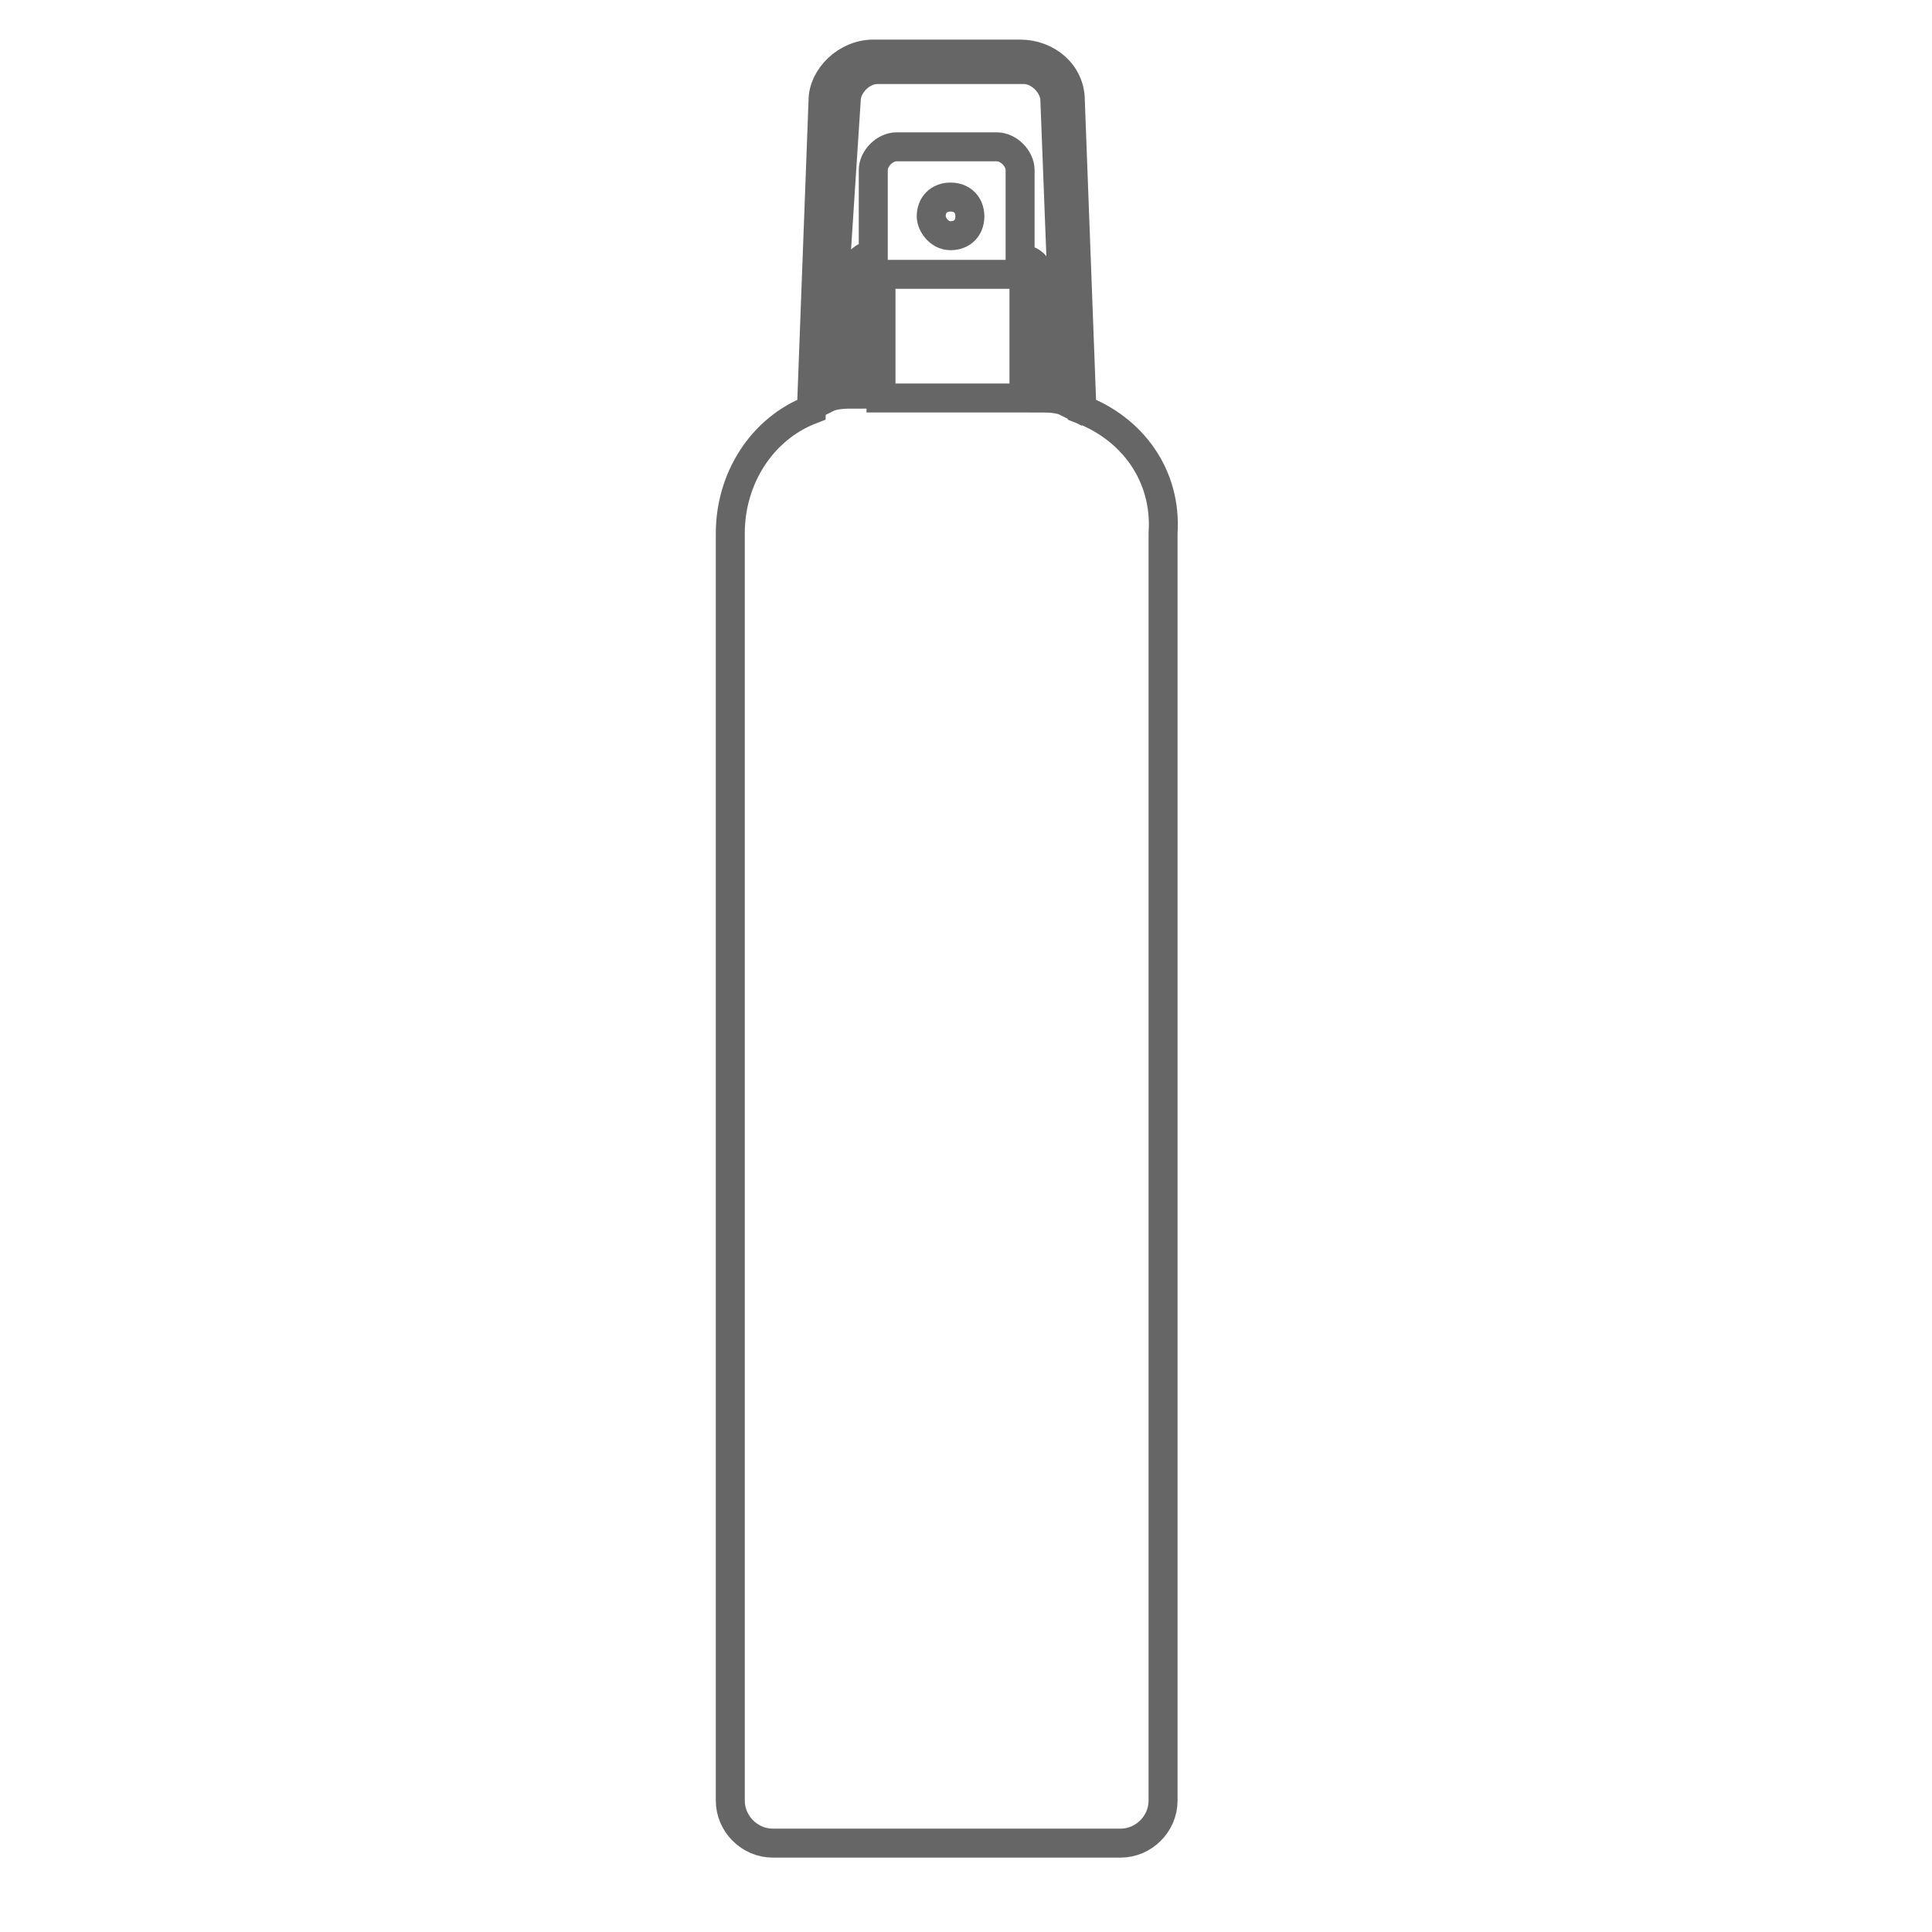<?xml version="1.0" encoding="utf-8"?>
<!-- Generator: Adobe Illustrator 20.1.0, SVG Export Plug-In . SVG Version: 6.00 Build 0)  -->
<!DOCTYPE svg PUBLIC "-//W3C//DTD SVG 1.1//EN" "http://www.w3.org/Graphics/SVG/1.1/DTD/svg11.dtd">
<svg version="1.1" id="Layer_1" xmlns="http://www.w3.org/2000/svg" xmlns:xlink="http://www.w3.org/1999/xlink" x="0px" y="0px"
	 viewBox="0 0 50 50" style="enable-background:new 0 0 50 50;" xml:space="preserve">
<style type="text/css">
	.st0{fill:none;stroke:#666666;stroke-width:0.75;stroke-miterlimit:10;}
</style>
<path class="st0" d="M28,10.6l-0.3-8c0-0.7-0.6-1.2-1.3-1.2h-3.8c-0.7,0-1.3,0.6-1.3,1.2l-0.3,8c-1.3,0.5-2.1,1.8-2.1,3.2v32.8
	c0,0.6,0.5,1.1,1.1,1.1H29c0.6,0,1.1-0.5,1.1-1.1V13.8C30.2,12.3,29.3,11.1,28,10.6z M25.9,7.1c0,0,0.1,0,0.1,0h0.4
	c0.1,0,0.1,0,0.1,0.1v3.1h-3.7V7.2c0-0.1,0-0.1,0.1-0.1h0.4c0,0,0.1,0,0.1,0H25.9z M24.1,5.6c0-0.3,0.2-0.5,0.5-0.5
	c0.3,0,0.5,0.2,0.5,0.5s-0.2,0.5-0.5,0.5C24.3,6.1,24.1,5.8,24.1,5.6z M21.9,2.6c0-0.4,0.4-0.8,0.8-0.8h3.8c0.4,0,0.8,0.4,0.8,0.8
	l0.3,7.8c-0.2-0.1-0.5-0.1-0.7-0.1V7.2c0-0.3-0.2-0.5-0.5-0.5c0,0,0-0.1,0-0.1V4.4c0-0.3-0.3-0.6-0.6-0.6h-2.6
	c-0.3,0-0.6,0.3-0.6,0.6v2.1c0,0,0,0.1,0,0.1c-0.3,0-0.5,0.3-0.5,0.5v3.1c-0.2,0-0.5,0-0.7,0.1L21.9,2.6z"/>
</svg>
